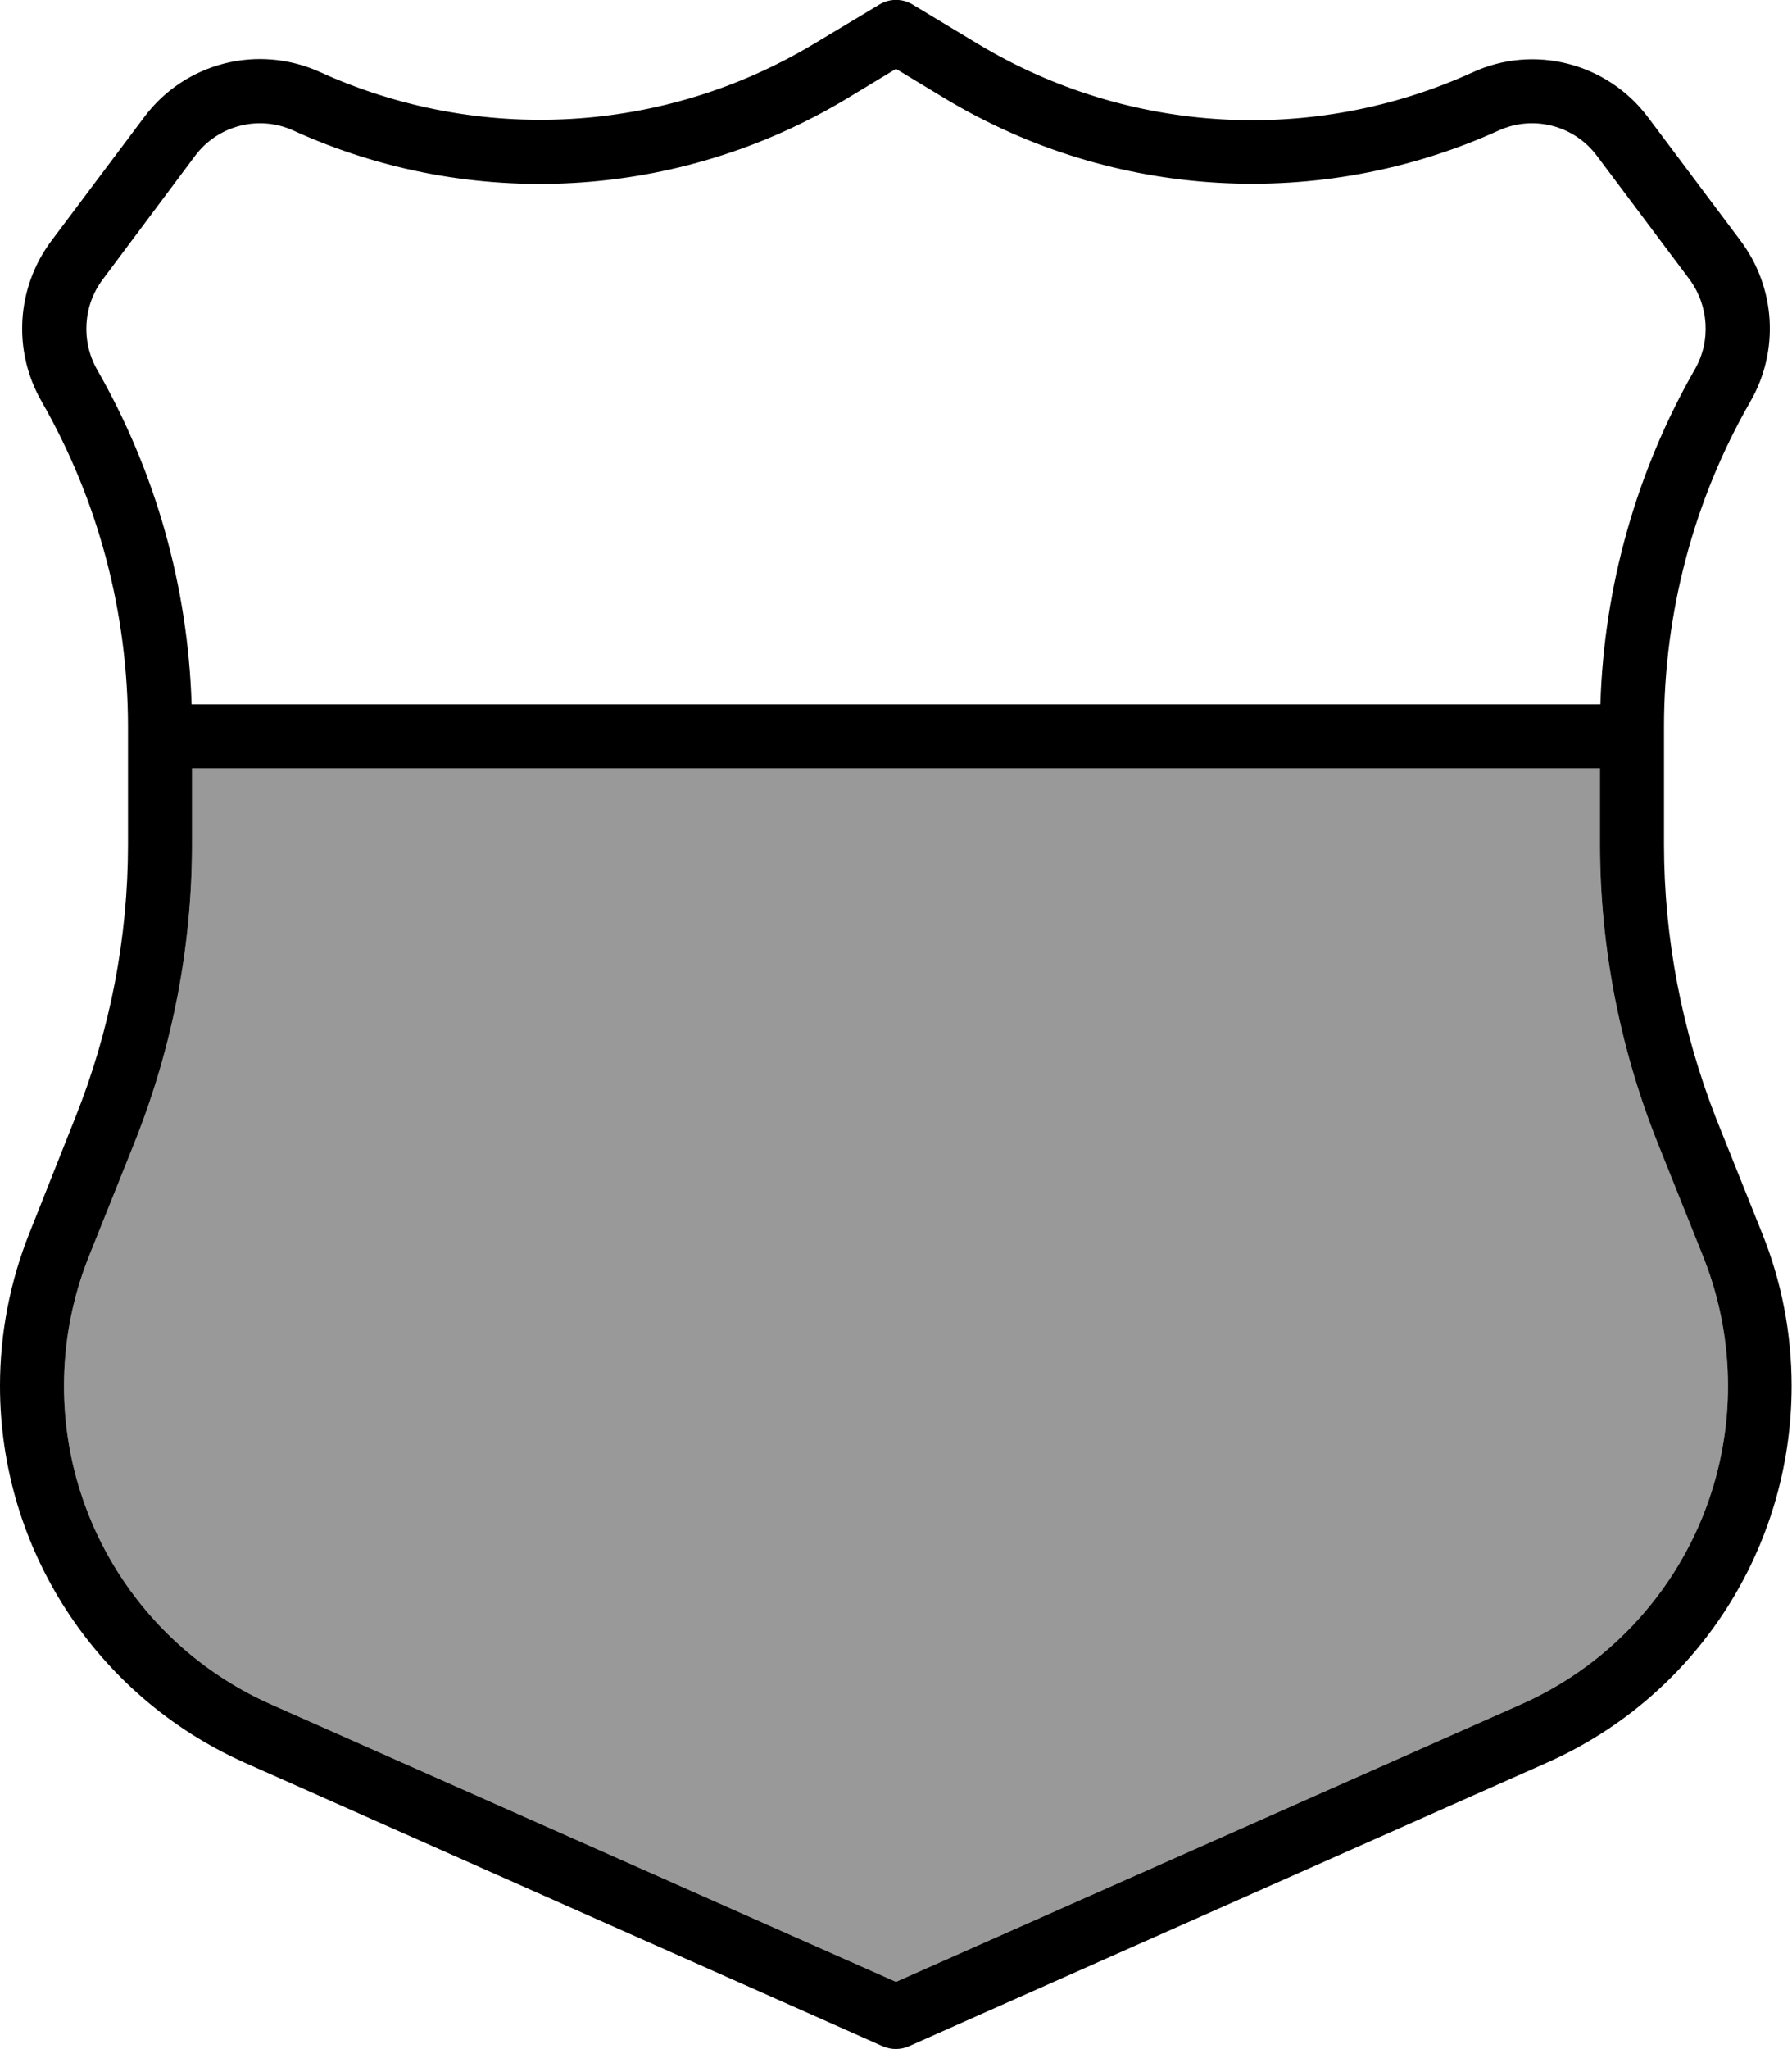 <svg xmlns="http://www.w3.org/2000/svg" viewBox="0 0 448 512"><!--! Font Awesome Pro 7.0.1 by @fontawesome - https://fontawesome.com License - https://fontawesome.com/license (Commercial License) Copyright 2025 Fonticons, Inc. --><path style="fill:currentColor;opacity:.4" d="M16 346.3c0 34.4 20.2 65.5 51.6 79.5L224 495.2 380.4 425.8c31.4-14 51.6-45.1 51.6-79.5 0-11.1-2.1-22-6.2-32.3l-11.5-28.7C404.9 261.7 400 236.5 400 211l0-19-352 0 0 19c0 25.4-4.9 50.7-14.3 74.3L22.2 314c-4.1 10.3-6.2 21.2-6.2 32.3z"/><path style="fill:currentColor;opacity:1" d="M228.1 1.1c-2.5-1.5-5.7-1.5-8.2 0l-16.5 9.9c-37.5 22.5-83.6 25.1-123.4 7-15.5-7-33.7-2.4-43.9 11.2L12.9 60.1C4.1 71.8 3.1 87.6 10.4 100.3 24.6 125.1 32 153.1 32 181.7L32 211c0 23.4-4.5 46.6-13.2 68.3L7.4 308C2.5 320.2 0 333.2 0 346.3 0 387 24 423.8 61.1 440.4l159.6 70.9c2.1 .9 4.4 .9 6.5 0l159.6-70.9c37.2-16.5 61.1-53.4 61.1-94.1 0-13.1-2.5-26.1-7.4-38.2l-11.5-28.7C420.5 257.6 416 234.4 416 211l0-29.4c0-28.5 7.4-56.6 21.6-81.3 7.3-12.7 6.3-28.5-2.5-40.2L412 29.3c-10.2-13.6-28.5-18.3-43.9-11.2-39.8 18.1-85.9 15.5-123.4-7L228.1 1.1zM400.1 176L47.9 176c-.9-29.4-9-58.1-23.6-83.6-4.1-7.2-3.5-16.1 1.4-22.6L48.8 38.9c5.7-7.6 15.9-10.2 24.5-6.3 44.6 20.3 96.3 17.3 138.3-7.9l12.4-7.5 12.4 7.5c42 25.2 93.7 28.1 138.3 7.9 8.6-3.9 18.8-1.3 24.5 6.3l23.1 30.8c4.9 6.6 5.5 15.5 1.4 22.6-14.6 25.5-22.7 54.3-23.6 83.6zM48 192l352 0 0 19c0 25.4 4.9 50.7 14.3 74.3L425.8 314c4.1 10.3 6.2 21.2 6.2 32.3 0 34.4-20.2 65.5-51.6 79.5L224 495.2 67.6 425.8c-31.4-14-51.6-45.1-51.6-79.5 0-11.1 2.1-22 6.2-32.3l11.5-28.7C43.1 261.7 48 236.5 48 211l0-19z"/></svg>